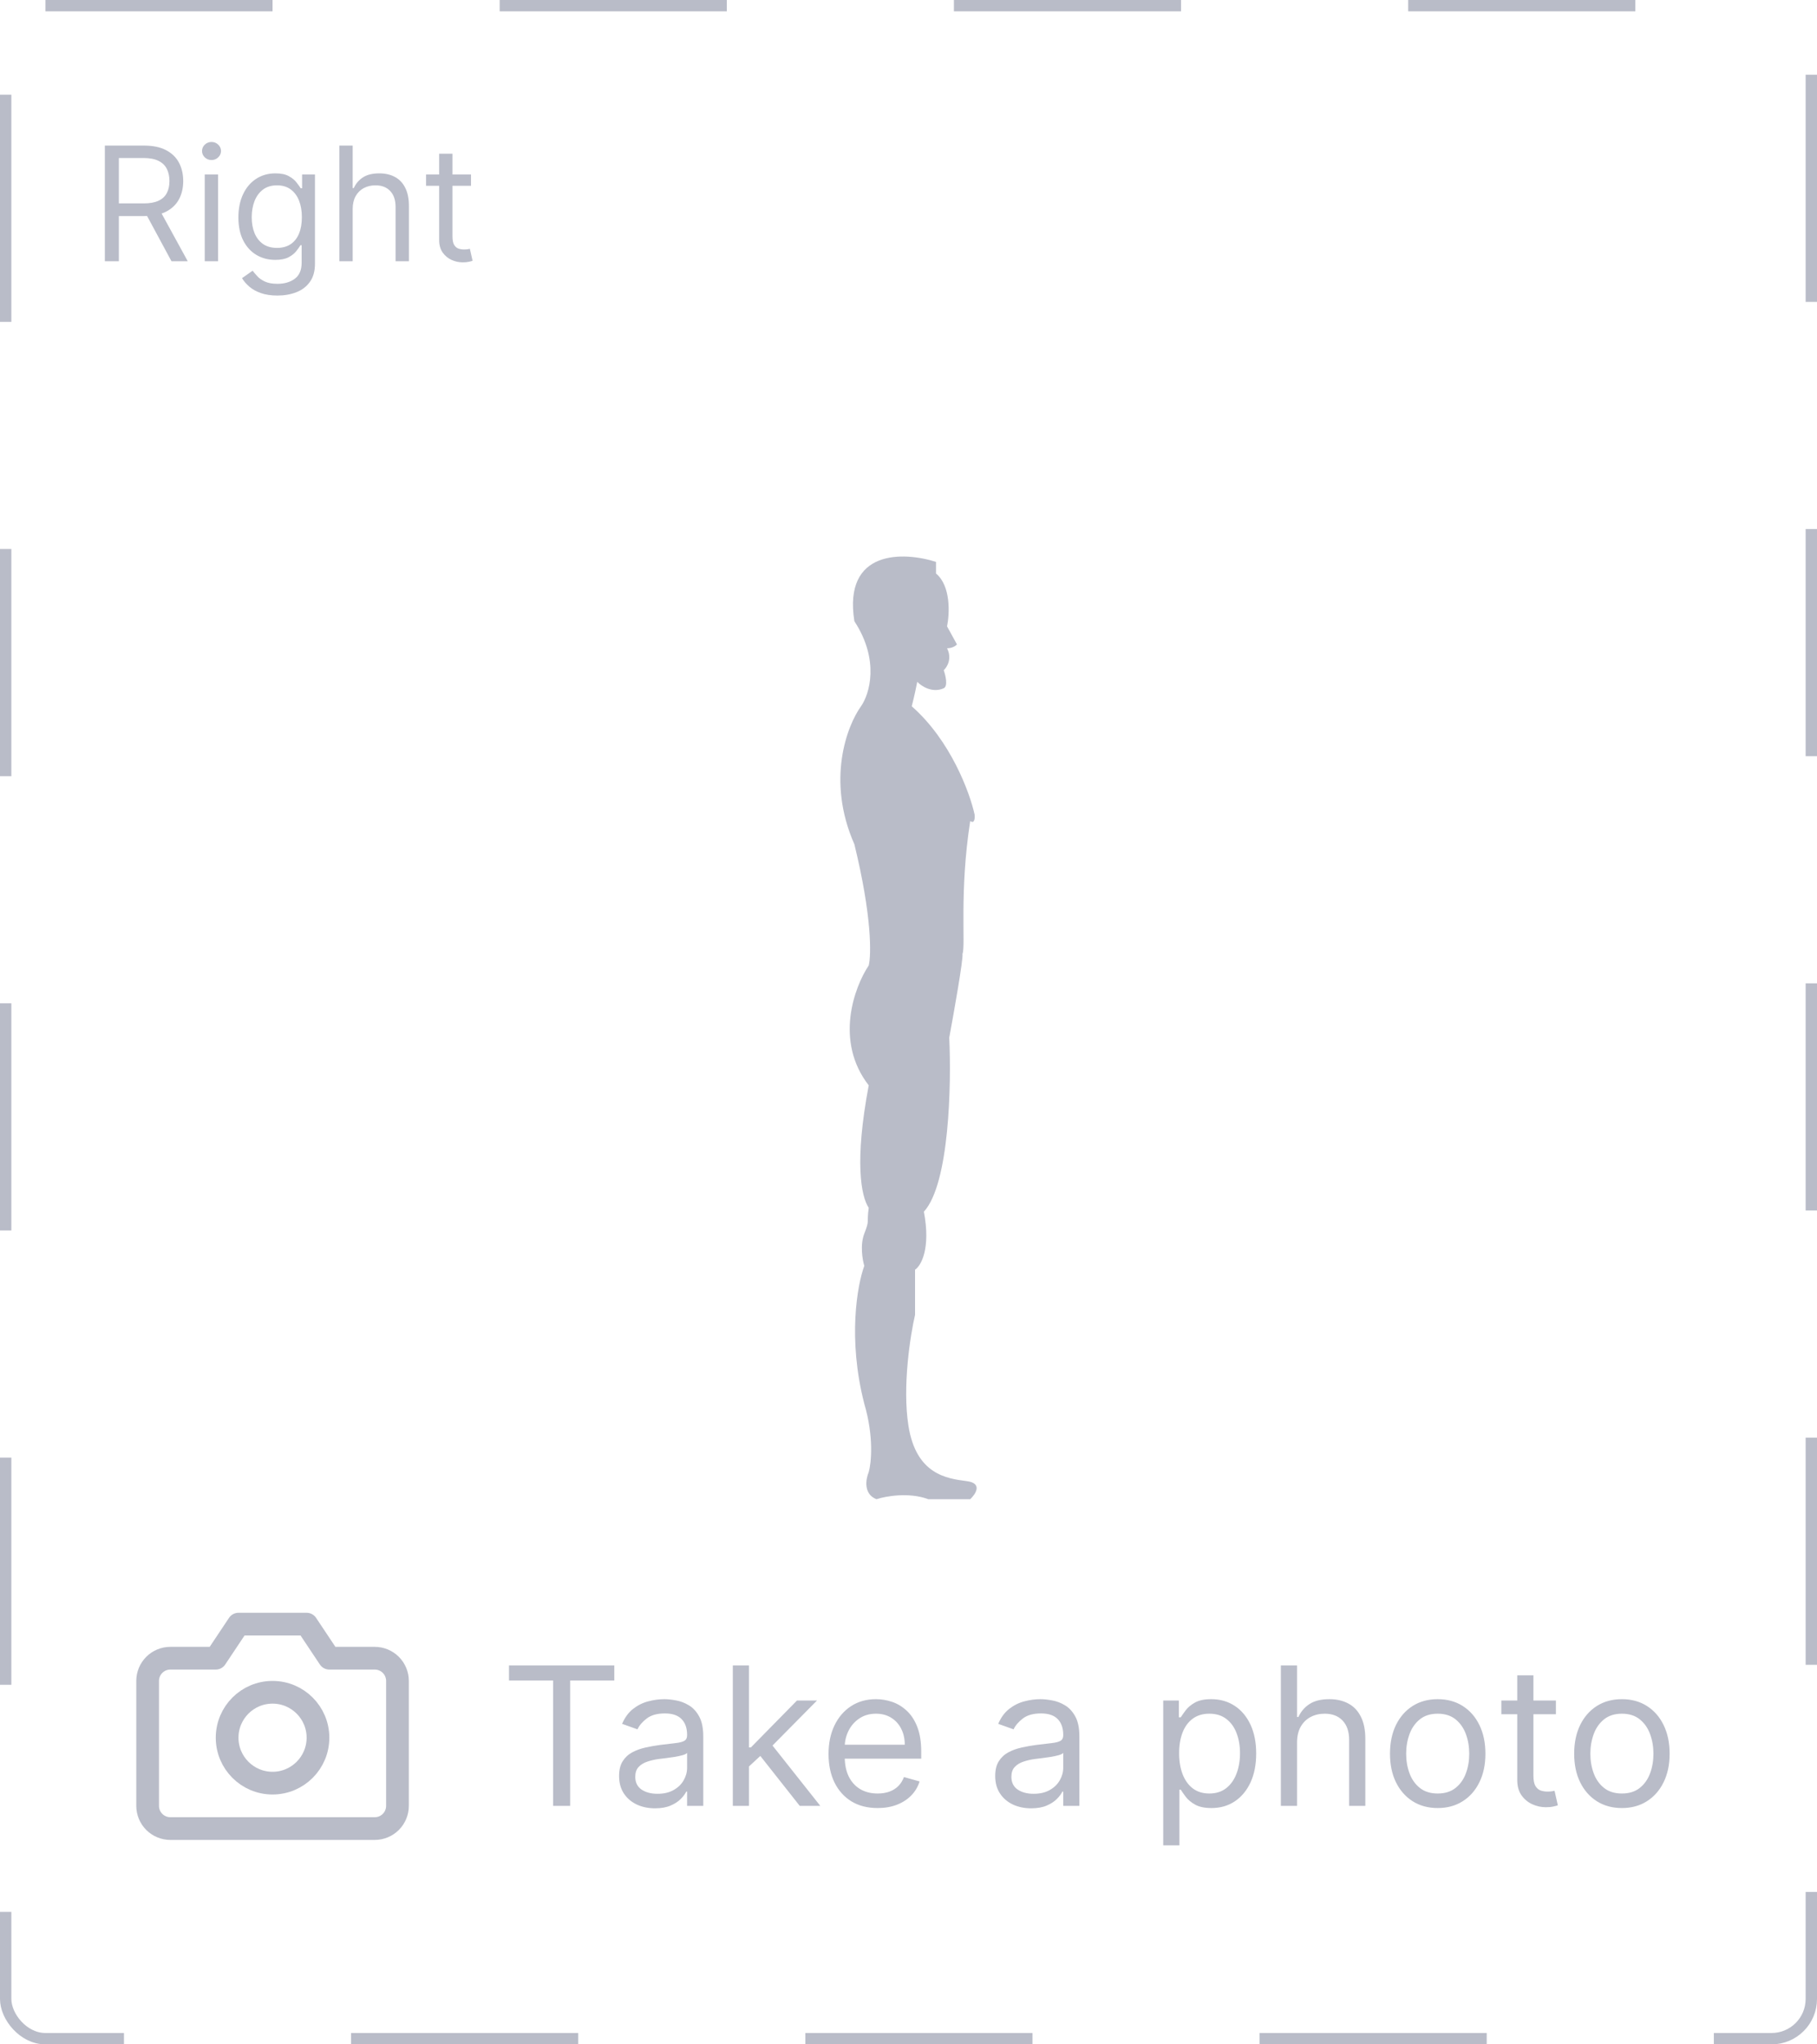 <svg width="160" height="180" viewBox="0 0 160 180" fill="none" xmlns="http://www.w3.org/2000/svg">
<path d="M35 159C35 159.53 34.789 160.039 34.414 160.414C34.039 160.789 33.53 161 33 161H15C14.47 161 13.961 160.789 13.586 160.414C13.211 160.039 13 159.53 13 159V148C13 147.47 13.211 146.961 13.586 146.586C13.961 146.211 14.47 146 15 146H19L21 143H27L29 146H33C33.53 146 34.039 146.211 34.414 146.586C34.789 146.961 35 147.47 35 148V159Z" stroke="#B9BCC8" stroke-width="2" stroke-linecap="round" stroke-linejoin="round"/>
<path d="M24 157C26.209 157 28 155.209 28 153C28 150.791 26.209 149 24 149C21.791 149 20 150.791 20 153C20 155.209 21.791 157 24 157Z" stroke="#B9BCC8" stroke-width="2" stroke-linecap="round" stroke-linejoin="round"/>
<path d="M44.821 147.964V146.636H54.094V147.964H50.206V159H48.709V147.964H44.821ZM57.678 159.217C57.091 159.217 56.557 159.107 56.078 158.885C55.599 158.66 55.219 158.336 54.937 157.913C54.656 157.487 54.515 156.972 54.515 156.368C54.515 155.837 54.62 155.406 54.829 155.076C55.038 154.742 55.318 154.48 55.668 154.291C56.018 154.102 56.404 153.961 56.827 153.869C57.254 153.772 57.682 153.696 58.113 153.639C58.676 153.567 59.133 153.512 59.483 153.476C59.837 153.436 60.095 153.37 60.256 153.277C60.421 153.184 60.504 153.023 60.504 152.794V152.746C60.504 152.15 60.34 151.687 60.014 151.357C59.693 151.027 59.203 150.862 58.547 150.862C57.867 150.862 57.334 151.011 56.948 151.309C56.561 151.607 56.29 151.925 56.133 152.263L54.781 151.78C55.022 151.216 55.344 150.778 55.746 150.464C56.153 150.146 56.596 149.924 57.075 149.8C57.557 149.671 58.032 149.607 58.499 149.607C58.797 149.607 59.139 149.643 59.526 149.715C59.916 149.784 60.292 149.926 60.654 150.144C61.021 150.361 61.325 150.689 61.566 151.128C61.807 151.567 61.928 152.154 61.928 152.891V159H60.504V157.744H60.431C60.334 157.946 60.173 158.161 59.948 158.39C59.723 158.62 59.423 158.815 59.049 158.976C58.674 159.137 58.218 159.217 57.678 159.217ZM57.895 157.938C58.459 157.938 58.934 157.827 59.32 157.605C59.711 157.384 60.004 157.098 60.202 156.748C60.403 156.398 60.504 156.03 60.504 155.643V154.339C60.443 154.412 60.31 154.478 60.105 154.539C59.904 154.595 59.67 154.645 59.405 154.69C59.143 154.73 58.888 154.766 58.638 154.798C58.392 154.826 58.193 154.851 58.04 154.871C57.67 154.919 57.324 154.998 57.002 155.106C56.684 155.211 56.426 155.37 56.229 155.583C56.036 155.792 55.94 156.078 55.94 156.44C55.94 156.935 56.123 157.31 56.489 157.563C56.859 157.813 57.328 157.938 57.895 157.938ZM65.857 155.619L65.833 153.857H66.122L70.179 149.727H71.942L67.62 154.098H67.499L65.857 155.619ZM64.529 159V146.636H65.953V159H64.529ZM70.421 159L66.799 154.412L67.813 153.422L72.232 159H70.421ZM77.282 159.193C76.388 159.193 75.617 158.996 74.969 158.602C74.326 158.203 73.829 157.648 73.478 156.935C73.132 156.219 72.959 155.386 72.959 154.436C72.959 153.486 73.132 152.649 73.478 151.925C73.829 151.196 74.316 150.629 74.939 150.222C75.567 149.812 76.3 149.607 77.137 149.607C77.62 149.607 78.097 149.687 78.567 149.848C79.038 150.009 79.467 150.271 79.853 150.633C80.24 150.991 80.548 151.466 80.777 152.058C81.006 152.649 81.121 153.378 81.121 154.243V154.847H73.973V153.615H79.672C79.672 153.092 79.568 152.625 79.358 152.214C79.153 151.804 78.859 151.48 78.477 151.243C78.099 151.005 77.652 150.886 77.137 150.886C76.569 150.886 76.078 151.027 75.664 151.309C75.253 151.587 74.937 151.949 74.716 152.396C74.495 152.842 74.384 153.321 74.384 153.832V154.653C74.384 155.354 74.505 155.947 74.746 156.434C74.992 156.917 75.332 157.286 75.766 157.539C76.201 157.789 76.706 157.913 77.282 157.913C77.656 157.913 77.994 157.861 78.296 157.756C78.602 157.648 78.865 157.487 79.087 157.273C79.308 157.056 79.479 156.786 79.6 156.464L80.976 156.851C80.831 157.318 80.588 157.728 80.246 158.082C79.904 158.433 79.481 158.706 78.978 158.903C78.475 159.097 77.909 159.193 77.282 159.193ZM90.798 159.217C90.211 159.217 89.677 159.107 89.198 158.885C88.72 158.66 88.339 158.336 88.058 157.913C87.776 157.487 87.635 156.972 87.635 156.368C87.635 155.837 87.74 155.406 87.949 155.076C88.158 154.742 88.438 154.48 88.788 154.291C89.138 154.102 89.525 153.961 89.947 153.869C90.374 153.772 90.802 153.696 91.233 153.639C91.796 153.567 92.253 153.512 92.603 153.476C92.957 153.436 93.215 153.37 93.376 153.277C93.541 153.184 93.624 153.023 93.624 152.794V152.746C93.624 152.15 93.461 151.687 93.135 151.357C92.813 151.027 92.324 150.862 91.668 150.862C90.987 150.862 90.454 151.011 90.068 151.309C89.681 151.607 89.41 151.925 89.253 152.263L87.901 151.78C88.142 151.216 88.464 150.778 88.867 150.464C89.273 150.146 89.716 149.924 90.195 149.8C90.678 149.671 91.153 149.607 91.619 149.607C91.917 149.607 92.259 149.643 92.646 149.715C93.036 149.784 93.412 149.926 93.775 150.144C94.141 150.361 94.445 150.689 94.686 151.128C94.928 151.567 95.048 152.154 95.048 152.891V159H93.624V157.744H93.551C93.454 157.946 93.294 158.161 93.068 158.39C92.843 158.62 92.543 158.815 92.169 158.976C91.794 159.137 91.338 159.217 90.798 159.217ZM91.016 157.938C91.579 157.938 92.054 157.827 92.44 157.605C92.831 157.384 93.124 157.098 93.322 156.748C93.523 156.398 93.624 156.03 93.624 155.643V154.339C93.563 154.412 93.43 154.478 93.225 154.539C93.024 154.595 92.79 154.645 92.525 154.69C92.263 154.73 92.008 154.766 91.758 154.798C91.513 154.826 91.313 154.851 91.16 154.871C90.79 154.919 90.444 154.998 90.122 155.106C89.804 155.211 89.547 155.37 89.349 155.583C89.156 155.792 89.06 156.078 89.06 156.44C89.06 156.935 89.243 157.31 89.609 157.563C89.979 157.813 90.448 157.938 91.016 157.938ZM102.43 162.477V149.727H103.806V151.2H103.975C104.08 151.039 104.225 150.834 104.41 150.585C104.599 150.331 104.869 150.106 105.219 149.908C105.573 149.707 106.052 149.607 106.656 149.607C107.437 149.607 108.125 149.802 108.72 150.192C109.316 150.583 109.781 151.136 110.115 151.852C110.449 152.569 110.616 153.414 110.616 154.388C110.616 155.37 110.449 156.221 110.115 156.941C109.781 157.658 109.318 158.213 108.726 158.608C108.135 158.998 107.453 159.193 106.68 159.193C106.084 159.193 105.607 159.095 105.249 158.897C104.891 158.696 104.615 158.469 104.422 158.215C104.229 157.958 104.08 157.744 103.975 157.575H103.855V162.477H102.43ZM103.831 154.364C103.831 155.064 103.933 155.682 104.138 156.217C104.344 156.748 104.643 157.165 105.038 157.467C105.432 157.764 105.915 157.913 106.487 157.913C107.082 157.913 107.579 157.756 107.978 157.442C108.38 157.125 108.682 156.698 108.883 156.163C109.089 155.623 109.191 155.024 109.191 154.364C109.191 153.712 109.091 153.124 108.889 152.601C108.692 152.074 108.392 151.657 107.99 151.351C107.592 151.041 107.09 150.886 106.487 150.886C105.907 150.886 105.42 151.033 105.026 151.327C104.631 151.617 104.334 152.023 104.132 152.547C103.931 153.066 103.831 153.671 103.831 154.364ZM114.214 153.422V159H112.789V146.636H114.214V151.176H114.335C114.552 150.697 114.878 150.317 115.313 150.035C115.751 149.749 116.335 149.607 117.063 149.607C117.695 149.607 118.249 149.733 118.724 149.987C119.199 150.236 119.567 150.621 119.828 151.14C120.094 151.655 120.227 152.311 120.227 153.108V159H118.802V153.205C118.802 152.468 118.611 151.899 118.229 151.496C117.85 151.09 117.325 150.886 116.653 150.886C116.186 150.886 115.768 150.985 115.397 151.182C115.031 151.379 114.741 151.667 114.528 152.045C114.319 152.424 114.214 152.883 114.214 153.422ZM126.6 159.193C125.763 159.193 125.029 158.994 124.397 158.596C123.769 158.197 123.278 157.64 122.924 156.923C122.574 156.207 122.399 155.37 122.399 154.412C122.399 153.446 122.574 152.603 122.924 151.882C123.278 151.162 123.769 150.603 124.397 150.204C125.029 149.806 125.763 149.607 126.6 149.607C127.437 149.607 128.17 149.806 128.798 150.204C129.43 150.603 129.921 151.162 130.271 151.882C130.625 152.603 130.802 153.446 130.802 154.412C130.802 155.37 130.625 156.207 130.271 156.923C129.921 157.64 129.43 158.197 128.798 158.596C128.17 158.994 127.437 159.193 126.6 159.193ZM126.6 157.913C127.236 157.913 127.759 157.75 128.17 157.424C128.58 157.098 128.884 156.67 129.081 156.138C129.279 155.607 129.377 155.032 129.377 154.412C129.377 153.792 129.279 153.215 129.081 152.679C128.884 152.144 128.58 151.711 128.17 151.381C127.759 151.051 127.236 150.886 126.6 150.886C125.964 150.886 125.441 151.051 125.031 151.381C124.62 151.711 124.316 152.144 124.119 152.679C123.922 153.215 123.823 153.792 123.823 154.412C123.823 155.032 123.922 155.607 124.119 156.138C124.316 156.67 124.62 157.098 125.031 157.424C125.441 157.75 125.964 157.913 126.6 157.913ZM137.009 149.727V150.935H132.204V149.727H137.009ZM133.605 147.506H135.029V156.344C135.029 156.746 135.088 157.048 135.204 157.249C135.325 157.446 135.478 157.579 135.663 157.648C135.852 157.712 136.052 157.744 136.261 157.744C136.418 157.744 136.547 157.736 136.647 157.72C136.748 157.7 136.828 157.684 136.889 157.672L137.179 158.952C137.082 158.988 136.947 159.024 136.774 159.06C136.601 159.101 136.382 159.121 136.116 159.121C135.714 159.121 135.319 159.034 134.933 158.861C134.55 158.688 134.233 158.424 133.979 158.07C133.729 157.716 133.605 157.269 133.605 156.73V147.506ZM142.82 159.193C141.983 159.193 141.248 158.994 140.617 158.596C139.989 158.197 139.498 157.64 139.144 156.923C138.793 156.207 138.618 155.37 138.618 154.412C138.618 153.446 138.793 152.603 139.144 151.882C139.498 151.162 139.989 150.603 140.617 150.204C141.248 149.806 141.983 149.607 142.82 149.607C143.657 149.607 144.39 149.806 145.017 150.204C145.649 150.603 146.14 151.162 146.491 151.882C146.845 152.603 147.022 153.446 147.022 154.412C147.022 155.37 146.845 156.207 146.491 156.923C146.14 157.64 145.649 158.197 145.017 158.596C144.39 158.994 143.657 159.193 142.82 159.193ZM142.82 157.913C143.456 157.913 143.979 157.75 144.39 157.424C144.8 157.098 145.104 156.67 145.301 156.138C145.498 155.607 145.597 155.032 145.597 154.412C145.597 153.792 145.498 153.215 145.301 152.679C145.104 152.144 144.8 151.711 144.39 151.381C143.979 151.051 143.456 150.886 142.82 150.886C142.184 150.886 141.661 151.051 141.25 151.381C140.84 151.711 140.536 152.144 140.339 152.679C140.142 153.215 140.043 153.792 140.043 154.412C140.043 155.032 140.142 155.607 140.339 156.138C140.536 156.67 140.84 157.098 141.25 157.424C141.661 157.75 142.184 157.913 142.82 157.913Z" fill="#B9BCC8"/>
<path d="M77.177 132C77.986 131.735 80.033 131.364 81.742 132H85.434C85.919 131.546 86.541 130.592 85.142 130.411L85.127 130.409C83.378 130.182 80.672 129.83 79.994 125.53C79.45 122.079 80.156 117.584 80.577 115.767V111.794C81.095 111.454 81.976 109.955 81.354 106.686C83.608 104.234 83.782 95.448 83.588 91.362C84.009 89.091 84.832 84.437 84.754 83.983C85.045 83.302 84.462 78.534 85.434 72.291C85.822 72.563 85.855 72.026 85.822 71.723C85.401 69.794 83.705 65.185 80.285 62.188C80.519 61.28 80.706 60.372 80.771 60.031C81.127 60.41 82.092 61.053 83.102 60.599C83.491 60.417 83.264 59.464 83.102 59.01C83.394 58.745 83.86 57.988 83.394 57.08C83.86 57.08 84.171 56.853 84.268 56.739L83.394 55.15C83.621 54.053 83.743 51.586 82.422 50.496V49.474C79.605 48.566 74.224 48.339 75.234 54.696C77.488 58.147 76.562 61.129 75.817 62.188C74.587 63.891 72.747 68.704 75.234 74.334C76.788 80.691 76.724 84.097 76.497 85.005C75.234 86.897 73.466 91.657 76.497 95.562C75.234 102.259 75.817 105.324 76.497 106.346C76.303 107.821 76.594 107.367 76.108 108.616C75.72 109.615 75.947 110.924 76.108 111.454C75.493 113.119 74.632 117.879 76.108 123.6C76.963 126.506 76.724 128.822 76.497 129.616C76.238 130.222 76.011 131.546 77.177 132Z" fill="#B9BCC8"/>
<path d="M9.233 23V12.818H12.673C13.469 12.818 14.122 12.954 14.632 13.226C15.143 13.494 15.52 13.864 15.766 14.335C16.011 14.805 16.134 15.34 16.134 15.94C16.134 16.54 16.011 17.072 15.766 17.536C15.52 18 15.144 18.365 14.637 18.63C14.13 18.892 13.482 19.023 12.693 19.023H9.909V17.909H12.653C13.197 17.909 13.634 17.829 13.966 17.671C14.301 17.511 14.543 17.286 14.692 16.994C14.844 16.699 14.921 16.348 14.921 15.94C14.921 15.533 14.844 15.176 14.692 14.871C14.539 14.566 14.296 14.331 13.961 14.165C13.626 13.996 13.184 13.912 12.633 13.912H10.466V23H9.233ZM14.026 18.426L16.531 23H15.099L12.633 18.426H14.026ZM18.029 23V15.364H19.202V23H18.029ZM18.625 14.091C18.397 14.091 18.2 14.013 18.034 13.857C17.872 13.701 17.79 13.514 17.79 13.296C17.79 13.077 17.872 12.889 18.034 12.734C18.2 12.578 18.397 12.5 18.625 12.5C18.854 12.5 19.05 12.578 19.212 12.734C19.378 12.889 19.461 13.077 19.461 13.296C19.461 13.514 19.378 13.701 19.212 13.857C19.05 14.013 18.854 14.091 18.625 14.091ZM24.434 26.023C23.867 26.023 23.38 25.95 22.972 25.804C22.564 25.662 22.225 25.473 21.953 25.237C21.684 25.005 21.471 24.757 21.311 24.491L22.246 23.835C22.352 23.974 22.486 24.134 22.649 24.312C22.811 24.495 23.033 24.652 23.315 24.785C23.6 24.921 23.973 24.989 24.434 24.989C25.05 24.989 25.559 24.84 25.96 24.541C26.361 24.243 26.561 23.776 26.561 23.139V21.588H26.462C26.376 21.727 26.253 21.9 26.094 22.105C25.938 22.307 25.713 22.488 25.418 22.647C25.126 22.803 24.732 22.881 24.235 22.881C23.618 22.881 23.065 22.735 22.574 22.443C22.087 22.151 21.701 21.727 21.416 21.171C21.134 20.614 20.993 19.938 20.993 19.142C20.993 18.36 21.131 17.679 21.406 17.099C21.681 16.515 22.064 16.065 22.554 15.746C23.045 15.425 23.612 15.264 24.255 15.264C24.752 15.264 25.146 15.347 25.438 15.513C25.733 15.675 25.958 15.861 26.114 16.07C26.273 16.275 26.396 16.444 26.482 16.577H26.601V15.364H27.735V23.219C27.735 23.875 27.586 24.409 27.287 24.82C26.992 25.234 26.595 25.537 26.094 25.729C25.597 25.925 25.043 26.023 24.434 26.023ZM24.394 21.827C24.864 21.827 25.262 21.719 25.587 21.504C25.912 21.288 26.159 20.978 26.328 20.574C26.497 20.169 26.581 19.686 26.581 19.122C26.581 18.572 26.498 18.086 26.333 17.666C26.167 17.245 25.922 16.915 25.597 16.676C25.272 16.438 24.871 16.318 24.394 16.318C23.897 16.318 23.482 16.444 23.151 16.696C22.823 16.948 22.576 17.286 22.41 17.71C22.248 18.134 22.166 18.605 22.166 19.122C22.166 19.652 22.249 20.121 22.415 20.529C22.584 20.933 22.833 21.252 23.161 21.484C23.492 21.712 23.903 21.827 24.394 21.827ZM31.056 18.406V23H29.883V12.818H31.056V16.557H31.155C31.334 16.162 31.603 15.849 31.961 15.617C32.322 15.382 32.802 15.264 33.402 15.264C33.923 15.264 34.378 15.369 34.77 15.577C35.161 15.783 35.464 16.099 35.679 16.527C35.898 16.951 36.008 17.491 36.008 18.148V23H34.834V18.227C34.834 17.621 34.677 17.152 34.362 16.82C34.05 16.486 33.618 16.318 33.064 16.318C32.68 16.318 32.335 16.399 32.03 16.562C31.729 16.724 31.49 16.961 31.314 17.273C31.142 17.584 31.056 17.962 31.056 18.406ZM41.475 15.364V16.358H37.518V15.364H41.475ZM38.671 13.534H39.844V20.812C39.844 21.144 39.892 21.392 39.989 21.558C40.088 21.721 40.214 21.83 40.366 21.886C40.522 21.939 40.686 21.966 40.858 21.966C40.988 21.966 41.094 21.959 41.177 21.946C41.26 21.93 41.326 21.916 41.376 21.906L41.614 22.96C41.535 22.99 41.424 23.02 41.281 23.05C41.139 23.083 40.958 23.099 40.739 23.099C40.408 23.099 40.083 23.028 39.765 22.886C39.45 22.743 39.188 22.526 38.979 22.234C38.774 21.943 38.671 21.575 38.671 21.131V13.534Z" fill="#B9BCC8"/>
<rect x="0.5" y="0.5" width="159" height="179" rx="3.5" stroke="#B9BCC8" stroke-dasharray="20 20"/>
</svg>
